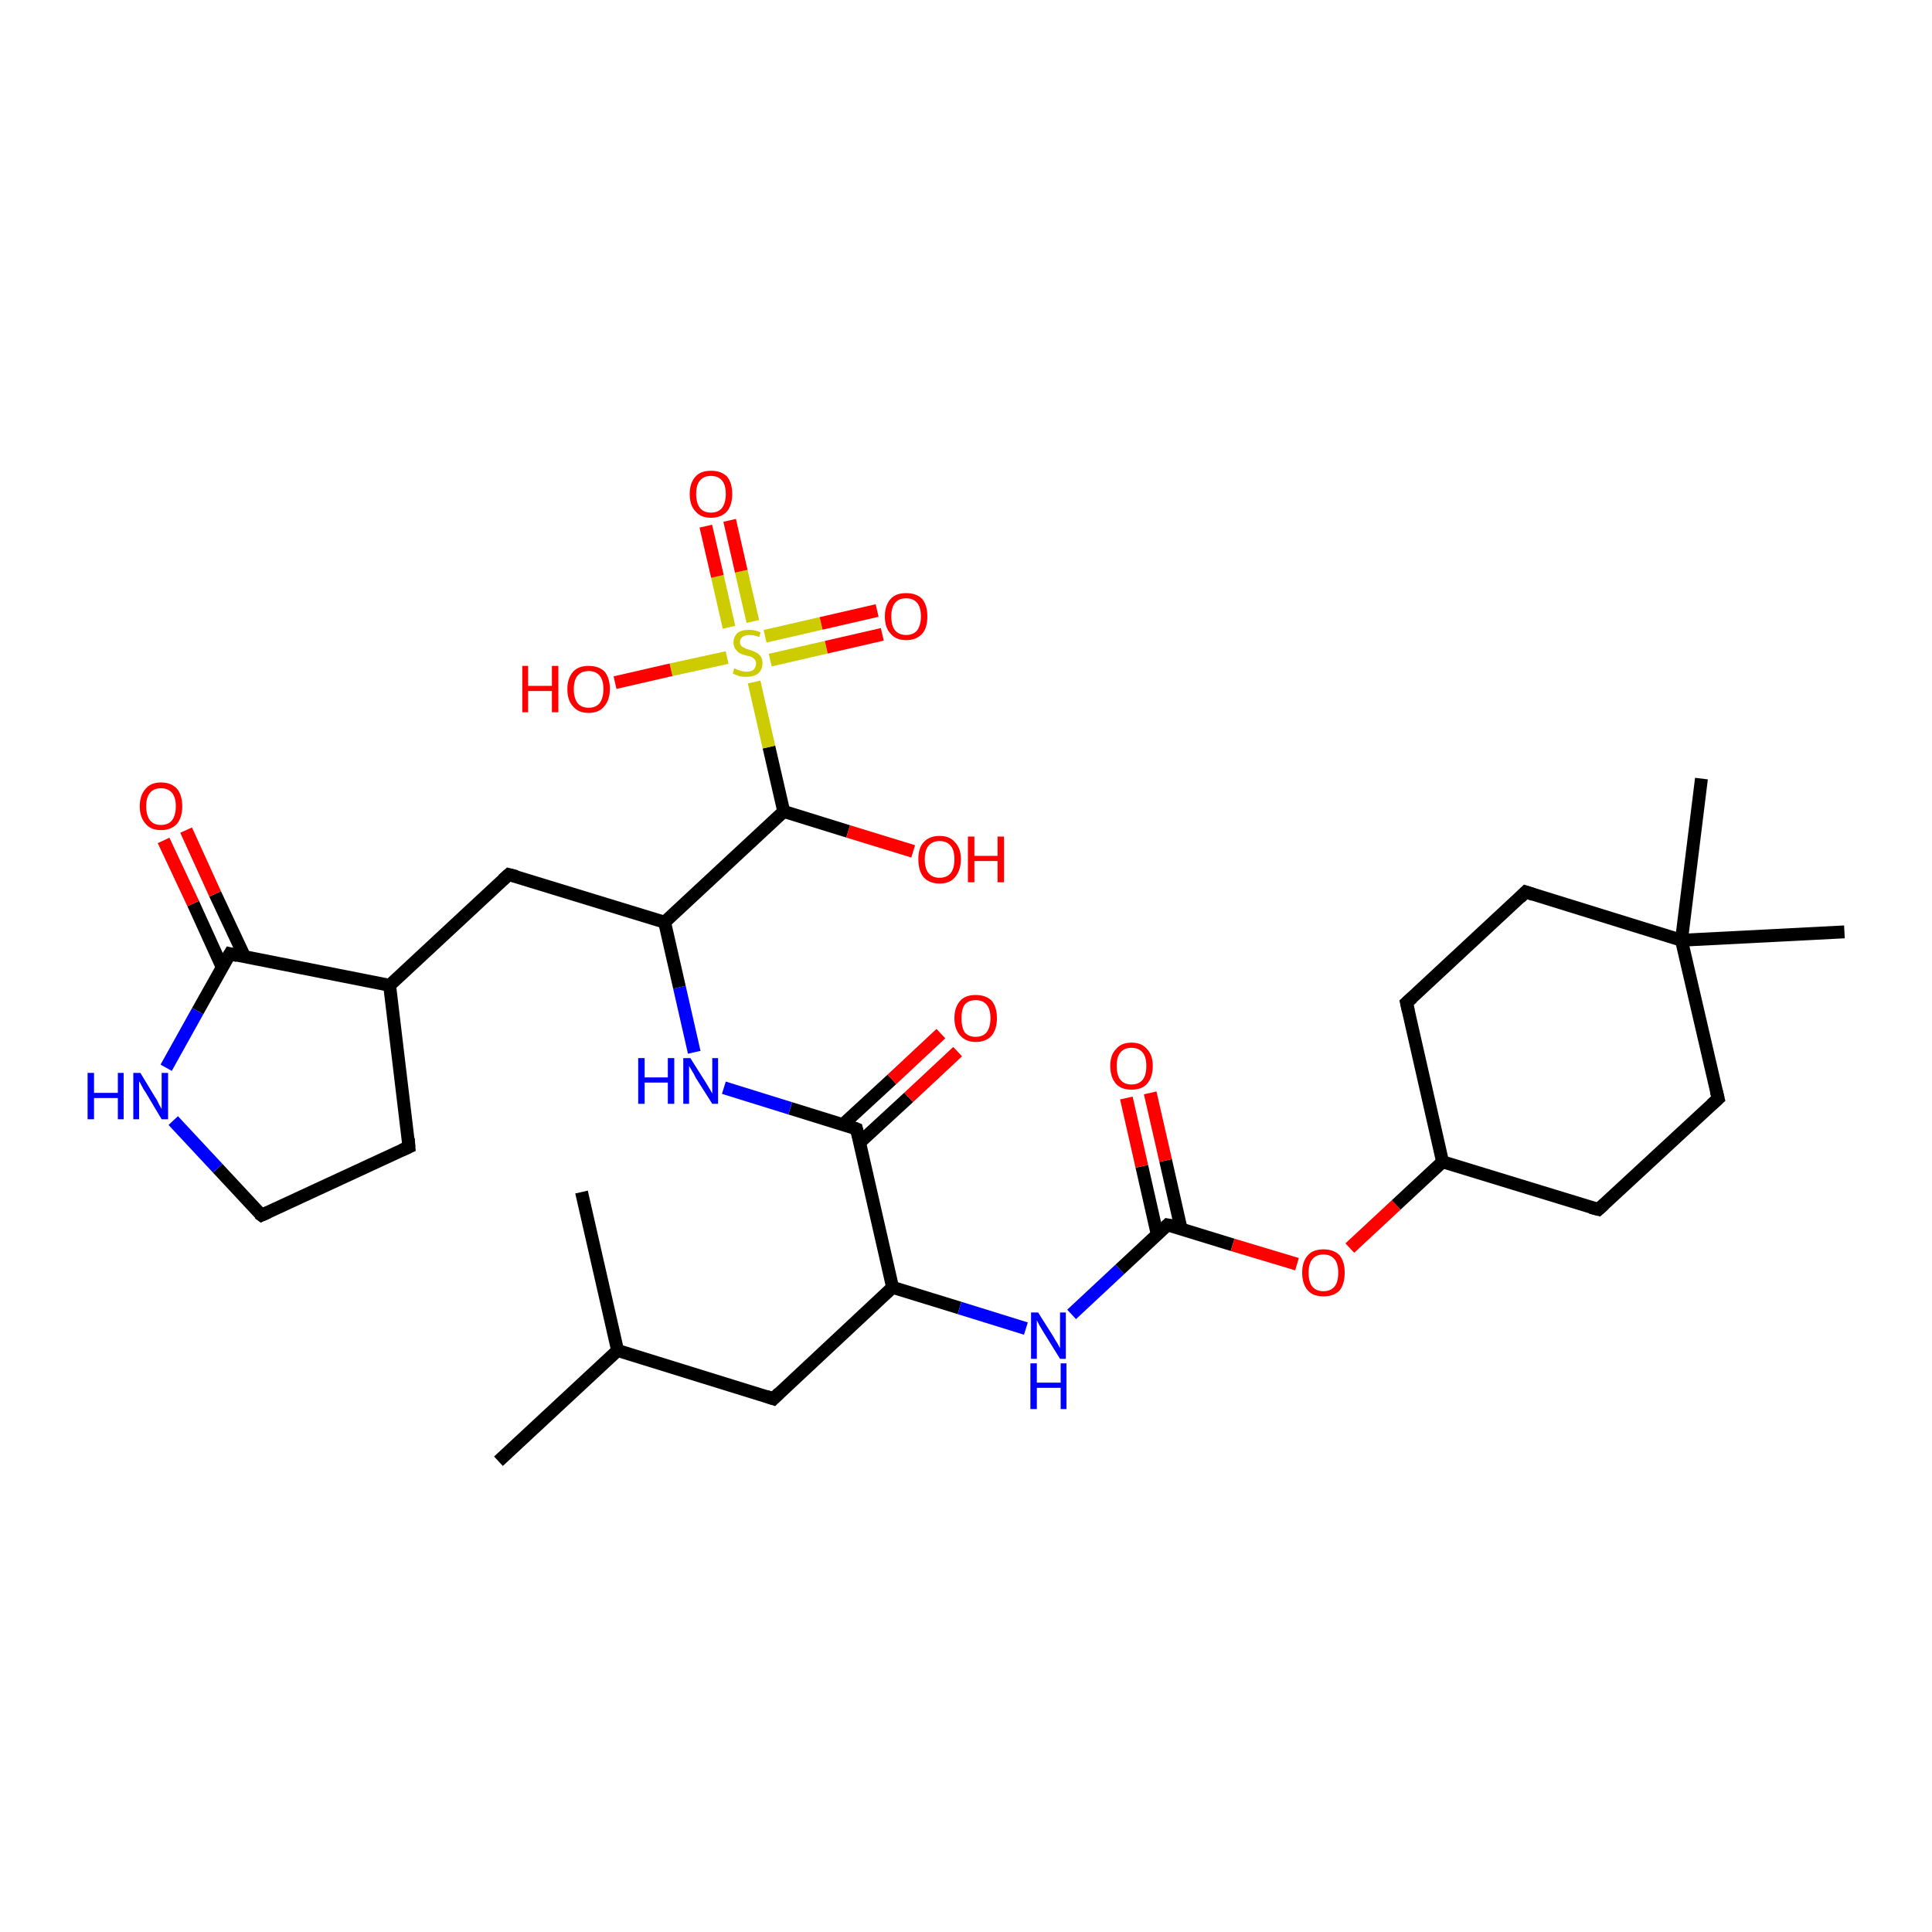 <?xml version='1.0' encoding='iso-8859-1'?>
<svg version='1.1' baseProfile='full'
              xmlns='http://www.w3.org/2000/svg'
                      xmlns:rdkit='http://www.rdkit.org/xml'
                      xmlns:xlink='http://www.w3.org/1999/xlink'
                  xml:space='preserve'
width='300px' height='300px' viewBox='0 0 300 300'>
<!-- END OF HEADER -->
<rect style='opacity:1.0;fill:#FFFFFF;stroke:none' width='300.0' height='300.0' x='0.0' y='0.0'> </rect>
<path class='bond-0 atom-0 atom-1' d='M 77.4,226.9 L 95.9,209.7' style='fill:none;fill-rule:evenodd;stroke:#000000;stroke-width:2.0px;stroke-linecap:butt;stroke-linejoin:miter;stroke-opacity:1' />
<path class='bond-1 atom-1 atom-2' d='M 95.9,209.7 L 90.3,185.1' style='fill:none;fill-rule:evenodd;stroke:#000000;stroke-width:2.0px;stroke-linecap:butt;stroke-linejoin:miter;stroke-opacity:1' />
<path class='bond-2 atom-1 atom-3' d='M 95.9,209.7 L 120.1,217.2' style='fill:none;fill-rule:evenodd;stroke:#000000;stroke-width:2.0px;stroke-linecap:butt;stroke-linejoin:miter;stroke-opacity:1' />
<path class='bond-3 atom-3 atom-4' d='M 120.1,217.2 L 138.6,199.9' style='fill:none;fill-rule:evenodd;stroke:#000000;stroke-width:2.0px;stroke-linecap:butt;stroke-linejoin:miter;stroke-opacity:1' />
<path class='bond-4 atom-4 atom-5' d='M 138.6,199.9 L 149.0,203.1' style='fill:none;fill-rule:evenodd;stroke:#000000;stroke-width:2.0px;stroke-linecap:butt;stroke-linejoin:miter;stroke-opacity:1' />
<path class='bond-4 atom-4 atom-5' d='M 149.0,203.1 L 159.3,206.3' style='fill:none;fill-rule:evenodd;stroke:#0000FF;stroke-width:2.0px;stroke-linecap:butt;stroke-linejoin:miter;stroke-opacity:1' />
<path class='bond-5 atom-5 atom-6' d='M 166.4,204.1 L 173.9,197.1' style='fill:none;fill-rule:evenodd;stroke:#0000FF;stroke-width:2.0px;stroke-linecap:butt;stroke-linejoin:miter;stroke-opacity:1' />
<path class='bond-5 atom-5 atom-6' d='M 173.9,197.1 L 181.3,190.2' style='fill:none;fill-rule:evenodd;stroke:#000000;stroke-width:2.0px;stroke-linecap:butt;stroke-linejoin:miter;stroke-opacity:1' />
<path class='bond-6 atom-6 atom-7' d='M 183.4,190.8 L 181.0,180.2' style='fill:none;fill-rule:evenodd;stroke:#000000;stroke-width:2.0px;stroke-linecap:butt;stroke-linejoin:miter;stroke-opacity:1' />
<path class='bond-6 atom-6 atom-7' d='M 181.0,180.2 L 178.6,169.7' style='fill:none;fill-rule:evenodd;stroke:#FF0000;stroke-width:2.0px;stroke-linecap:butt;stroke-linejoin:miter;stroke-opacity:1' />
<path class='bond-6 atom-6 atom-7' d='M 179.7,191.7 L 177.3,181.1' style='fill:none;fill-rule:evenodd;stroke:#000000;stroke-width:2.0px;stroke-linecap:butt;stroke-linejoin:miter;stroke-opacity:1' />
<path class='bond-6 atom-6 atom-7' d='M 177.3,181.1 L 174.9,170.5' style='fill:none;fill-rule:evenodd;stroke:#FF0000;stroke-width:2.0px;stroke-linecap:butt;stroke-linejoin:miter;stroke-opacity:1' />
<path class='bond-7 atom-6 atom-8' d='M 181.3,190.2 L 191.4,193.3' style='fill:none;fill-rule:evenodd;stroke:#000000;stroke-width:2.0px;stroke-linecap:butt;stroke-linejoin:miter;stroke-opacity:1' />
<path class='bond-7 atom-6 atom-8' d='M 191.4,193.3 L 201.4,196.3' style='fill:none;fill-rule:evenodd;stroke:#FF0000;stroke-width:2.0px;stroke-linecap:butt;stroke-linejoin:miter;stroke-opacity:1' />
<path class='bond-8 atom-8 atom-9' d='M 209.6,193.8 L 216.8,187.1' style='fill:none;fill-rule:evenodd;stroke:#FF0000;stroke-width:2.0px;stroke-linecap:butt;stroke-linejoin:miter;stroke-opacity:1' />
<path class='bond-8 atom-8 atom-9' d='M 216.8,187.1 L 224.0,180.4' style='fill:none;fill-rule:evenodd;stroke:#000000;stroke-width:2.0px;stroke-linecap:butt;stroke-linejoin:miter;stroke-opacity:1' />
<path class='bond-9 atom-9 atom-10' d='M 224.0,180.4 L 248.2,187.8' style='fill:none;fill-rule:evenodd;stroke:#000000;stroke-width:2.0px;stroke-linecap:butt;stroke-linejoin:miter;stroke-opacity:1' />
<path class='bond-10 atom-10 atom-11' d='M 248.2,187.8 L 266.8,170.6' style='fill:none;fill-rule:evenodd;stroke:#000000;stroke-width:2.0px;stroke-linecap:butt;stroke-linejoin:miter;stroke-opacity:1' />
<path class='bond-11 atom-11 atom-12' d='M 266.8,170.6 L 261.1,146.0' style='fill:none;fill-rule:evenodd;stroke:#000000;stroke-width:2.0px;stroke-linecap:butt;stroke-linejoin:miter;stroke-opacity:1' />
<path class='bond-12 atom-12 atom-13' d='M 261.1,146.0 L 264.2,120.9' style='fill:none;fill-rule:evenodd;stroke:#000000;stroke-width:2.0px;stroke-linecap:butt;stroke-linejoin:miter;stroke-opacity:1' />
<path class='bond-13 atom-12 atom-14' d='M 261.1,146.0 L 286.4,144.7' style='fill:none;fill-rule:evenodd;stroke:#000000;stroke-width:2.0px;stroke-linecap:butt;stroke-linejoin:miter;stroke-opacity:1' />
<path class='bond-14 atom-12 atom-15' d='M 261.1,146.0 L 236.9,138.5' style='fill:none;fill-rule:evenodd;stroke:#000000;stroke-width:2.0px;stroke-linecap:butt;stroke-linejoin:miter;stroke-opacity:1' />
<path class='bond-15 atom-15 atom-16' d='M 236.9,138.5 L 218.4,155.7' style='fill:none;fill-rule:evenodd;stroke:#000000;stroke-width:2.0px;stroke-linecap:butt;stroke-linejoin:miter;stroke-opacity:1' />
<path class='bond-16 atom-4 atom-17' d='M 138.6,199.9 L 133.0,175.3' style='fill:none;fill-rule:evenodd;stroke:#000000;stroke-width:2.0px;stroke-linecap:butt;stroke-linejoin:miter;stroke-opacity:1' />
<path class='bond-17 atom-17 atom-18' d='M 133.5,177.4 L 141.1,170.4' style='fill:none;fill-rule:evenodd;stroke:#000000;stroke-width:2.0px;stroke-linecap:butt;stroke-linejoin:miter;stroke-opacity:1' />
<path class='bond-17 atom-17 atom-18' d='M 141.1,170.4 L 148.7,163.3' style='fill:none;fill-rule:evenodd;stroke:#FF0000;stroke-width:2.0px;stroke-linecap:butt;stroke-linejoin:miter;stroke-opacity:1' />
<path class='bond-17 atom-17 atom-18' d='M 130.9,174.6 L 138.5,167.6' style='fill:none;fill-rule:evenodd;stroke:#000000;stroke-width:2.0px;stroke-linecap:butt;stroke-linejoin:miter;stroke-opacity:1' />
<path class='bond-17 atom-17 atom-18' d='M 138.5,167.6 L 146.1,160.5' style='fill:none;fill-rule:evenodd;stroke:#FF0000;stroke-width:2.0px;stroke-linecap:butt;stroke-linejoin:miter;stroke-opacity:1' />
<path class='bond-18 atom-17 atom-19' d='M 133.0,175.3 L 122.7,172.1' style='fill:none;fill-rule:evenodd;stroke:#000000;stroke-width:2.0px;stroke-linecap:butt;stroke-linejoin:miter;stroke-opacity:1' />
<path class='bond-18 atom-17 atom-19' d='M 122.7,172.1 L 112.4,168.9' style='fill:none;fill-rule:evenodd;stroke:#0000FF;stroke-width:2.0px;stroke-linecap:butt;stroke-linejoin:miter;stroke-opacity:1' />
<path class='bond-19 atom-19 atom-20' d='M 107.8,163.4 L 105.5,153.3' style='fill:none;fill-rule:evenodd;stroke:#0000FF;stroke-width:2.0px;stroke-linecap:butt;stroke-linejoin:miter;stroke-opacity:1' />
<path class='bond-19 atom-19 atom-20' d='M 105.5,153.3 L 103.2,143.2' style='fill:none;fill-rule:evenodd;stroke:#000000;stroke-width:2.0px;stroke-linecap:butt;stroke-linejoin:miter;stroke-opacity:1' />
<path class='bond-20 atom-20 atom-21' d='M 103.2,143.2 L 79.0,135.8' style='fill:none;fill-rule:evenodd;stroke:#000000;stroke-width:2.0px;stroke-linecap:butt;stroke-linejoin:miter;stroke-opacity:1' />
<path class='bond-21 atom-21 atom-22' d='M 79.0,135.8 L 60.5,153.0' style='fill:none;fill-rule:evenodd;stroke:#000000;stroke-width:2.0px;stroke-linecap:butt;stroke-linejoin:miter;stroke-opacity:1' />
<path class='bond-22 atom-22 atom-23' d='M 60.5,153.0 L 63.5,178.1' style='fill:none;fill-rule:evenodd;stroke:#000000;stroke-width:2.0px;stroke-linecap:butt;stroke-linejoin:miter;stroke-opacity:1' />
<path class='bond-23 atom-23 atom-24' d='M 63.5,178.1 L 40.6,188.7' style='fill:none;fill-rule:evenodd;stroke:#000000;stroke-width:2.0px;stroke-linecap:butt;stroke-linejoin:miter;stroke-opacity:1' />
<path class='bond-24 atom-24 atom-25' d='M 40.6,188.7 L 33.8,181.4' style='fill:none;fill-rule:evenodd;stroke:#000000;stroke-width:2.0px;stroke-linecap:butt;stroke-linejoin:miter;stroke-opacity:1' />
<path class='bond-24 atom-24 atom-25' d='M 33.8,181.4 L 26.9,174.0' style='fill:none;fill-rule:evenodd;stroke:#0000FF;stroke-width:2.0px;stroke-linecap:butt;stroke-linejoin:miter;stroke-opacity:1' />
<path class='bond-25 atom-25 atom-26' d='M 25.8,165.8 L 30.7,157.0' style='fill:none;fill-rule:evenodd;stroke:#0000FF;stroke-width:2.0px;stroke-linecap:butt;stroke-linejoin:miter;stroke-opacity:1' />
<path class='bond-25 atom-25 atom-26' d='M 30.7,157.0 L 35.7,148.1' style='fill:none;fill-rule:evenodd;stroke:#000000;stroke-width:2.0px;stroke-linecap:butt;stroke-linejoin:miter;stroke-opacity:1' />
<path class='bond-26 atom-26 atom-27' d='M 38.0,148.6 L 33.4,138.8' style='fill:none;fill-rule:evenodd;stroke:#000000;stroke-width:2.0px;stroke-linecap:butt;stroke-linejoin:miter;stroke-opacity:1' />
<path class='bond-26 atom-26 atom-27' d='M 33.4,138.8 L 28.9,128.9' style='fill:none;fill-rule:evenodd;stroke:#FF0000;stroke-width:2.0px;stroke-linecap:butt;stroke-linejoin:miter;stroke-opacity:1' />
<path class='bond-26 atom-26 atom-27' d='M 34.5,150.2 L 30.0,140.3' style='fill:none;fill-rule:evenodd;stroke:#000000;stroke-width:2.0px;stroke-linecap:butt;stroke-linejoin:miter;stroke-opacity:1' />
<path class='bond-26 atom-26 atom-27' d='M 30.0,140.3 L 25.4,130.5' style='fill:none;fill-rule:evenodd;stroke:#FF0000;stroke-width:2.0px;stroke-linecap:butt;stroke-linejoin:miter;stroke-opacity:1' />
<path class='bond-27 atom-20 atom-28' d='M 103.2,143.2 L 121.7,126.0' style='fill:none;fill-rule:evenodd;stroke:#000000;stroke-width:2.0px;stroke-linecap:butt;stroke-linejoin:miter;stroke-opacity:1' />
<path class='bond-28 atom-28 atom-29' d='M 121.7,126.0 L 131.7,129.1' style='fill:none;fill-rule:evenodd;stroke:#000000;stroke-width:2.0px;stroke-linecap:butt;stroke-linejoin:miter;stroke-opacity:1' />
<path class='bond-28 atom-28 atom-29' d='M 131.7,129.1 L 141.8,132.2' style='fill:none;fill-rule:evenodd;stroke:#FF0000;stroke-width:2.0px;stroke-linecap:butt;stroke-linejoin:miter;stroke-opacity:1' />
<path class='bond-29 atom-28 atom-30' d='M 121.7,126.0 L 119.4,116.0' style='fill:none;fill-rule:evenodd;stroke:#000000;stroke-width:2.0px;stroke-linecap:butt;stroke-linejoin:miter;stroke-opacity:1' />
<path class='bond-29 atom-28 atom-30' d='M 119.4,116.0 L 117.1,105.9' style='fill:none;fill-rule:evenodd;stroke:#CCCC00;stroke-width:2.0px;stroke-linecap:butt;stroke-linejoin:miter;stroke-opacity:1' />
<path class='bond-30 atom-30 atom-31' d='M 116.9,96.5 L 115.1,88.7' style='fill:none;fill-rule:evenodd;stroke:#CCCC00;stroke-width:2.0px;stroke-linecap:butt;stroke-linejoin:miter;stroke-opacity:1' />
<path class='bond-30 atom-30 atom-31' d='M 115.1,88.7 L 113.3,80.8' style='fill:none;fill-rule:evenodd;stroke:#FF0000;stroke-width:2.0px;stroke-linecap:butt;stroke-linejoin:miter;stroke-opacity:1' />
<path class='bond-30 atom-30 atom-31' d='M 113.2,97.4 L 111.4,89.5' style='fill:none;fill-rule:evenodd;stroke:#CCCC00;stroke-width:2.0px;stroke-linecap:butt;stroke-linejoin:miter;stroke-opacity:1' />
<path class='bond-30 atom-30 atom-31' d='M 111.4,89.5 L 109.6,81.7' style='fill:none;fill-rule:evenodd;stroke:#FF0000;stroke-width:2.0px;stroke-linecap:butt;stroke-linejoin:miter;stroke-opacity:1' />
<path class='bond-31 atom-30 atom-32' d='M 119.6,102.5 L 128.3,100.5' style='fill:none;fill-rule:evenodd;stroke:#CCCC00;stroke-width:2.0px;stroke-linecap:butt;stroke-linejoin:miter;stroke-opacity:1' />
<path class='bond-31 atom-30 atom-32' d='M 128.3,100.5 L 137.0,98.5' style='fill:none;fill-rule:evenodd;stroke:#FF0000;stroke-width:2.0px;stroke-linecap:butt;stroke-linejoin:miter;stroke-opacity:1' />
<path class='bond-31 atom-30 atom-32' d='M 118.8,98.8 L 127.5,96.8' style='fill:none;fill-rule:evenodd;stroke:#CCCC00;stroke-width:2.0px;stroke-linecap:butt;stroke-linejoin:miter;stroke-opacity:1' />
<path class='bond-31 atom-30 atom-32' d='M 127.5,96.8 L 136.2,94.8' style='fill:none;fill-rule:evenodd;stroke:#FF0000;stroke-width:2.0px;stroke-linecap:butt;stroke-linejoin:miter;stroke-opacity:1' />
<path class='bond-32 atom-30 atom-33' d='M 112.9,102.1 L 104.2,104.0' style='fill:none;fill-rule:evenodd;stroke:#CCCC00;stroke-width:2.0px;stroke-linecap:butt;stroke-linejoin:miter;stroke-opacity:1' />
<path class='bond-32 atom-30 atom-33' d='M 104.2,104.0 L 95.5,106.0' style='fill:none;fill-rule:evenodd;stroke:#FF0000;stroke-width:2.0px;stroke-linecap:butt;stroke-linejoin:miter;stroke-opacity:1' />
<path class='bond-33 atom-16 atom-9' d='M 218.4,155.7 L 224.0,180.4' style='fill:none;fill-rule:evenodd;stroke:#000000;stroke-width:2.0px;stroke-linecap:butt;stroke-linejoin:miter;stroke-opacity:1' />
<path class='bond-34 atom-26 atom-22' d='M 35.7,148.1 L 60.5,153.0' style='fill:none;fill-rule:evenodd;stroke:#000000;stroke-width:2.0px;stroke-linecap:butt;stroke-linejoin:miter;stroke-opacity:1' />
<path d='M 118.9,216.8 L 120.1,217.2 L 121.0,216.3' style='fill:none;stroke:#000000;stroke-width:2.0px;stroke-linecap:butt;stroke-linejoin:miter;stroke-opacity:1;' />
<path d='M 181.0,190.5 L 181.3,190.2 L 181.9,190.3' style='fill:none;stroke:#000000;stroke-width:2.0px;stroke-linecap:butt;stroke-linejoin:miter;stroke-opacity:1;' />
<path d='M 247.0,187.5 L 248.2,187.8 L 249.1,187.0' style='fill:none;stroke:#000000;stroke-width:2.0px;stroke-linecap:butt;stroke-linejoin:miter;stroke-opacity:1;' />
<path d='M 265.8,171.5 L 266.8,170.6 L 266.5,169.4' style='fill:none;stroke:#000000;stroke-width:2.0px;stroke-linecap:butt;stroke-linejoin:miter;stroke-opacity:1;' />
<path d='M 238.1,138.9 L 236.9,138.5 L 236.0,139.4' style='fill:none;stroke:#000000;stroke-width:2.0px;stroke-linecap:butt;stroke-linejoin:miter;stroke-opacity:1;' />
<path d='M 219.3,154.9 L 218.4,155.7 L 218.7,157.0' style='fill:none;stroke:#000000;stroke-width:2.0px;stroke-linecap:butt;stroke-linejoin:miter;stroke-opacity:1;' />
<path d='M 133.3,176.5 L 133.0,175.3 L 132.5,175.1' style='fill:none;stroke:#000000;stroke-width:2.0px;stroke-linecap:butt;stroke-linejoin:miter;stroke-opacity:1;' />
<path d='M 80.2,136.1 L 79.0,135.8 L 78.1,136.6' style='fill:none;stroke:#000000;stroke-width:2.0px;stroke-linecap:butt;stroke-linejoin:miter;stroke-opacity:1;' />
<path d='M 63.4,176.8 L 63.5,178.1 L 62.4,178.6' style='fill:none;stroke:#000000;stroke-width:2.0px;stroke-linecap:butt;stroke-linejoin:miter;stroke-opacity:1;' />
<path d='M 41.7,188.2 L 40.6,188.7 L 40.2,188.4' style='fill:none;stroke:#000000;stroke-width:2.0px;stroke-linecap:butt;stroke-linejoin:miter;stroke-opacity:1;' />
<path d='M 35.4,148.6 L 35.7,148.1 L 36.9,148.4' style='fill:none;stroke:#000000;stroke-width:2.0px;stroke-linecap:butt;stroke-linejoin:miter;stroke-opacity:1;' />
<path class='atom-5' d='M 161.2 203.8
L 163.6 207.6
Q 163.8 208.0, 164.2 208.6
Q 164.6 209.3, 164.6 209.4
L 164.6 203.8
L 165.5 203.8
L 165.5 211.0
L 164.6 211.0
L 162.0 206.8
Q 161.7 206.3, 161.4 205.8
Q 161.1 205.2, 161.0 205.0
L 161.0 211.0
L 160.1 211.0
L 160.1 203.8
L 161.2 203.8
' fill='#0000FF'/>
<path class='atom-5' d='M 160.0 211.7
L 161.0 211.7
L 161.0 214.7
L 164.7 214.7
L 164.7 211.7
L 165.6 211.7
L 165.6 218.8
L 164.7 218.8
L 164.7 215.5
L 161.0 215.5
L 161.0 218.8
L 160.0 218.8
L 160.0 211.7
' fill='#0000FF'/>
<path class='atom-7' d='M 172.4 165.5
Q 172.4 163.8, 173.3 162.9
Q 174.1 161.9, 175.7 161.9
Q 177.3 161.9, 178.1 162.9
Q 179.0 163.8, 179.0 165.5
Q 179.0 167.3, 178.1 168.3
Q 177.3 169.2, 175.7 169.2
Q 174.1 169.2, 173.3 168.3
Q 172.4 167.3, 172.4 165.5
M 175.7 168.4
Q 176.8 168.4, 177.4 167.7
Q 178.0 167.0, 178.0 165.5
Q 178.0 164.1, 177.4 163.4
Q 176.8 162.7, 175.7 162.7
Q 174.6 162.7, 174.0 163.4
Q 173.4 164.1, 173.4 165.5
Q 173.4 167.0, 174.0 167.7
Q 174.6 168.4, 175.7 168.4
' fill='#FF0000'/>
<path class='atom-8' d='M 202.2 197.6
Q 202.2 195.9, 203.1 194.9
Q 203.9 194.0, 205.5 194.0
Q 207.1 194.0, 208.0 194.9
Q 208.8 195.9, 208.8 197.6
Q 208.8 199.4, 208.0 200.4
Q 207.1 201.3, 205.5 201.3
Q 203.9 201.3, 203.1 200.4
Q 202.2 199.4, 202.2 197.6
M 205.5 200.5
Q 206.6 200.5, 207.2 199.8
Q 207.8 199.1, 207.8 197.6
Q 207.8 196.2, 207.2 195.5
Q 206.6 194.8, 205.5 194.8
Q 204.4 194.8, 203.8 195.5
Q 203.2 196.2, 203.2 197.6
Q 203.2 199.1, 203.8 199.8
Q 204.4 200.5, 205.5 200.5
' fill='#FF0000'/>
<path class='atom-18' d='M 148.2 158.1
Q 148.2 156.4, 149.1 155.4
Q 149.9 154.5, 151.5 154.5
Q 153.1 154.5, 154.0 155.4
Q 154.8 156.4, 154.8 158.1
Q 154.8 159.8, 154.0 160.8
Q 153.1 161.8, 151.5 161.8
Q 150.0 161.8, 149.1 160.8
Q 148.2 159.8, 148.2 158.1
M 151.5 161.0
Q 152.6 161.0, 153.2 160.3
Q 153.8 159.5, 153.8 158.1
Q 153.8 156.7, 153.2 156.0
Q 152.6 155.3, 151.5 155.3
Q 150.4 155.3, 149.8 156.0
Q 149.3 156.7, 149.3 158.1
Q 149.3 159.5, 149.8 160.3
Q 150.4 161.0, 151.5 161.0
' fill='#FF0000'/>
<path class='atom-19' d='M 99.1 164.3
L 100.1 164.3
L 100.1 167.3
L 103.7 167.3
L 103.7 164.3
L 104.7 164.3
L 104.7 171.4
L 103.7 171.4
L 103.7 168.1
L 100.1 168.1
L 100.1 171.4
L 99.1 171.4
L 99.1 164.3
' fill='#0000FF'/>
<path class='atom-19' d='M 107.2 164.3
L 109.6 168.1
Q 109.8 168.4, 110.2 169.1
Q 110.6 169.8, 110.6 169.8
L 110.6 164.3
L 111.5 164.3
L 111.5 171.4
L 110.6 171.4
L 108.0 167.3
Q 107.8 166.8, 107.4 166.2
Q 107.1 165.7, 107.0 165.5
L 107.0 171.4
L 106.1 171.4
L 106.1 164.3
L 107.2 164.3
' fill='#0000FF'/>
<path class='atom-25' d='M 13.6 166.6
L 14.6 166.6
L 14.6 169.7
L 18.3 169.7
L 18.3 166.6
L 19.2 166.6
L 19.2 173.8
L 18.3 173.8
L 18.3 170.5
L 14.6 170.5
L 14.6 173.8
L 13.6 173.8
L 13.6 166.6
' fill='#0000FF'/>
<path class='atom-25' d='M 21.8 166.6
L 24.1 170.4
Q 24.4 170.8, 24.7 171.5
Q 25.1 172.2, 25.1 172.2
L 25.1 166.6
L 26.1 166.6
L 26.1 173.8
L 25.1 173.8
L 22.6 169.6
Q 22.3 169.2, 22.0 168.6
Q 21.7 168.0, 21.6 167.9
L 21.6 173.8
L 20.7 173.8
L 20.7 166.6
L 21.8 166.6
' fill='#0000FF'/>
<path class='atom-27' d='M 21.7 125.2
Q 21.7 123.5, 22.6 122.5
Q 23.4 121.5, 25.0 121.5
Q 26.6 121.5, 27.5 122.5
Q 28.3 123.5, 28.3 125.2
Q 28.3 126.9, 27.5 127.9
Q 26.6 128.9, 25.0 128.9
Q 23.4 128.9, 22.6 127.9
Q 21.7 126.9, 21.7 125.2
M 25.0 128.1
Q 26.1 128.1, 26.7 127.4
Q 27.3 126.6, 27.3 125.2
Q 27.3 123.8, 26.7 123.1
Q 26.1 122.4, 25.0 122.4
Q 23.9 122.4, 23.3 123.1
Q 22.7 123.8, 22.7 125.2
Q 22.7 126.6, 23.3 127.4
Q 23.9 128.1, 25.0 128.1
' fill='#FF0000'/>
<path class='atom-29' d='M 142.6 133.4
Q 142.6 131.7, 143.4 130.8
Q 144.3 129.8, 145.9 129.8
Q 147.5 129.8, 148.3 130.8
Q 149.2 131.7, 149.2 133.4
Q 149.2 135.2, 148.3 136.2
Q 147.5 137.2, 145.9 137.2
Q 144.3 137.2, 143.4 136.2
Q 142.6 135.2, 142.6 133.4
M 145.9 136.3
Q 147.0 136.3, 147.6 135.6
Q 148.2 134.9, 148.2 133.4
Q 148.2 132.0, 147.6 131.3
Q 147.0 130.6, 145.9 130.6
Q 144.8 130.6, 144.2 131.3
Q 143.6 132.0, 143.6 133.4
Q 143.6 134.9, 144.2 135.6
Q 144.8 136.3, 145.9 136.3
' fill='#FF0000'/>
<path class='atom-29' d='M 150.3 129.9
L 151.3 129.9
L 151.3 132.9
L 154.9 132.9
L 154.9 129.9
L 155.9 129.9
L 155.9 137.0
L 154.9 137.0
L 154.9 133.7
L 151.3 133.7
L 151.3 137.0
L 150.3 137.0
L 150.3 129.9
' fill='#FF0000'/>
<path class='atom-30' d='M 114.0 103.8
Q 114.1 103.8, 114.5 104.0
Q 114.8 104.1, 115.2 104.2
Q 115.5 104.3, 115.9 104.3
Q 116.6 104.3, 117.0 104.0
Q 117.4 103.6, 117.4 103.0
Q 117.4 102.7, 117.2 102.4
Q 117.0 102.2, 116.7 102.0
Q 116.4 101.9, 115.9 101.8
Q 115.2 101.6, 114.8 101.4
Q 114.5 101.2, 114.2 100.8
Q 113.9 100.4, 113.9 99.8
Q 113.9 98.9, 114.5 98.3
Q 115.1 97.8, 116.4 97.8
Q 117.2 97.8, 118.1 98.2
L 117.9 98.9
Q 117.0 98.6, 116.4 98.6
Q 115.7 98.6, 115.3 98.9
Q 114.9 99.2, 114.9 99.7
Q 114.9 100.0, 115.1 100.3
Q 115.3 100.5, 115.6 100.6
Q 115.9 100.8, 116.4 100.9
Q 117.0 101.1, 117.4 101.3
Q 117.8 101.5, 118.1 101.9
Q 118.4 102.3, 118.4 103.0
Q 118.4 104.0, 117.7 104.6
Q 117.0 105.1, 115.9 105.1
Q 115.3 105.1, 114.8 105.0
Q 114.3 104.8, 113.8 104.6
L 114.0 103.8
' fill='#CCCC00'/>
<path class='atom-31' d='M 107.1 76.7
Q 107.1 75.0, 108.0 74.0
Q 108.8 73.1, 110.4 73.1
Q 112.0 73.1, 112.9 74.0
Q 113.7 75.0, 113.7 76.7
Q 113.7 78.4, 112.9 79.4
Q 112.0 80.4, 110.4 80.4
Q 108.8 80.4, 108.0 79.4
Q 107.1 78.5, 107.1 76.7
M 110.4 79.6
Q 111.5 79.6, 112.1 78.9
Q 112.7 78.1, 112.7 76.7
Q 112.7 75.3, 112.1 74.6
Q 111.5 73.9, 110.4 73.9
Q 109.3 73.9, 108.7 74.6
Q 108.1 75.3, 108.1 76.7
Q 108.1 78.1, 108.7 78.9
Q 109.3 79.6, 110.4 79.6
' fill='#FF0000'/>
<path class='atom-32' d='M 137.4 95.7
Q 137.4 94.0, 138.3 93.0
Q 139.1 92.1, 140.7 92.1
Q 142.3 92.1, 143.2 93.0
Q 144.0 94.0, 144.0 95.7
Q 144.0 97.5, 143.2 98.4
Q 142.3 99.4, 140.7 99.4
Q 139.1 99.4, 138.3 98.4
Q 137.4 97.5, 137.4 95.7
M 140.7 98.6
Q 141.8 98.6, 142.4 97.9
Q 143.0 97.1, 143.0 95.7
Q 143.0 94.3, 142.4 93.6
Q 141.8 92.9, 140.7 92.9
Q 139.6 92.9, 139.0 93.6
Q 138.4 94.3, 138.4 95.7
Q 138.4 97.2, 139.0 97.9
Q 139.6 98.6, 140.7 98.6
' fill='#FF0000'/>
<path class='atom-33' d='M 81.1 103.4
L 82.0 103.4
L 82.0 106.5
L 85.7 106.5
L 85.7 103.4
L 86.7 103.4
L 86.7 110.6
L 85.7 110.6
L 85.7 107.3
L 82.0 107.3
L 82.0 110.6
L 81.1 110.6
L 81.1 103.4
' fill='#FF0000'/>
<path class='atom-33' d='M 88.1 107.0
Q 88.1 105.3, 89.0 104.3
Q 89.8 103.4, 91.4 103.4
Q 93.0 103.4, 93.9 104.3
Q 94.7 105.3, 94.7 107.0
Q 94.7 108.7, 93.8 109.7
Q 93.0 110.7, 91.4 110.7
Q 89.8 110.7, 89.0 109.7
Q 88.1 108.8, 88.1 107.0
M 91.4 109.9
Q 92.5 109.9, 93.1 109.2
Q 93.7 108.4, 93.7 107.0
Q 93.7 105.6, 93.1 104.9
Q 92.5 104.2, 91.4 104.2
Q 90.3 104.2, 89.7 104.9
Q 89.1 105.6, 89.1 107.0
Q 89.1 108.4, 89.7 109.2
Q 90.3 109.9, 91.4 109.9
' fill='#FF0000'/>
</svg>
